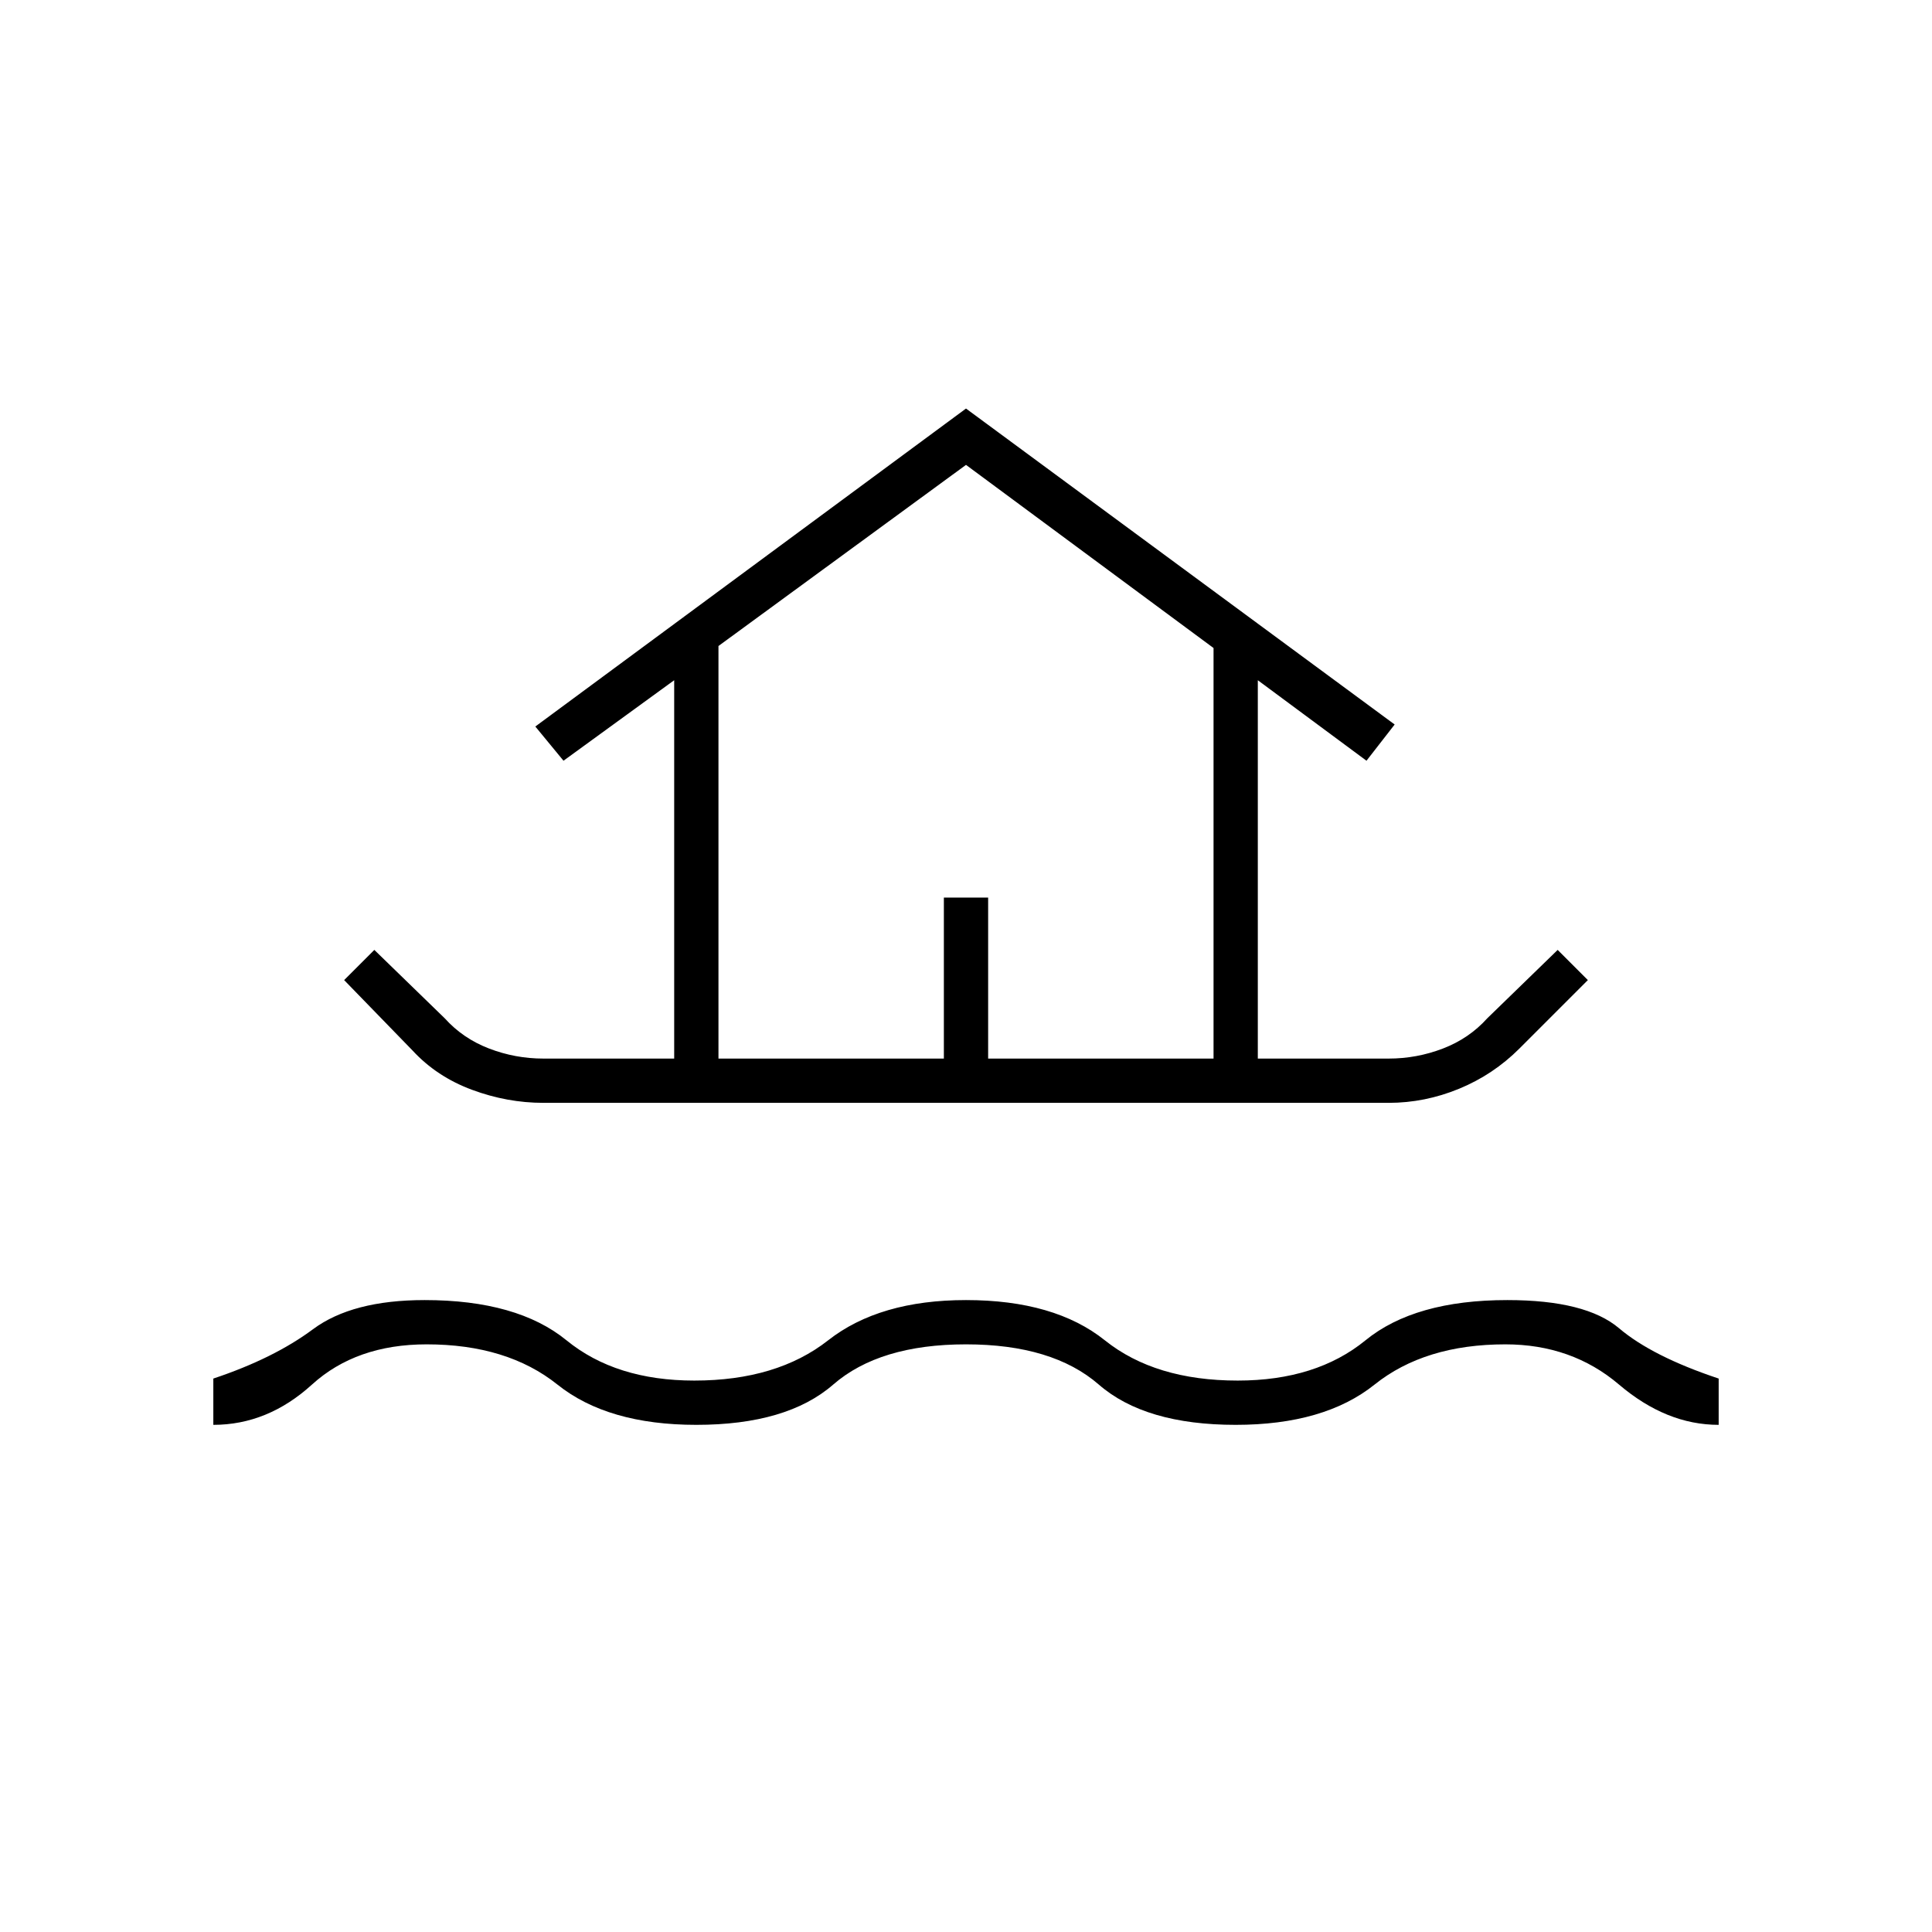 <svg xmlns="http://www.w3.org/2000/svg" width="48" height="48" viewBox="0 -960 960 960"><path d="M106-252v-23q30-10 49.5-24.5T211-314q46 0 70.5 20t63.5 20q41 0 66.5-20t68.5-20q44 0 69 20t66 20q39 0 63.5-20t70.5-20q39 0 55.5 14t49.5 25v23q-26 0-49.5-20T748-292q-40 0-65 20t-69 20q-45 0-68-20t-66-20q-43 0-66 20t-68 20q-44 0-69-20t-65-20q-35 0-57 20t-49 20Zm164-160q-18 0-35.5-6.5T205-438l-34-35 15-15 35 34q9 10 22 15t27 5h65v-188l-55 40-14-17 214-158 213 157-14 18-54-40v188h65q14 0 27-5t22-15l35-34 15 15-34 34q-13 13-30 20t-35 7H270Zm87-22h112v-80h22v80h112v-204l-123-91-123 90v205Zm0 0h246-246Z"/></svg>